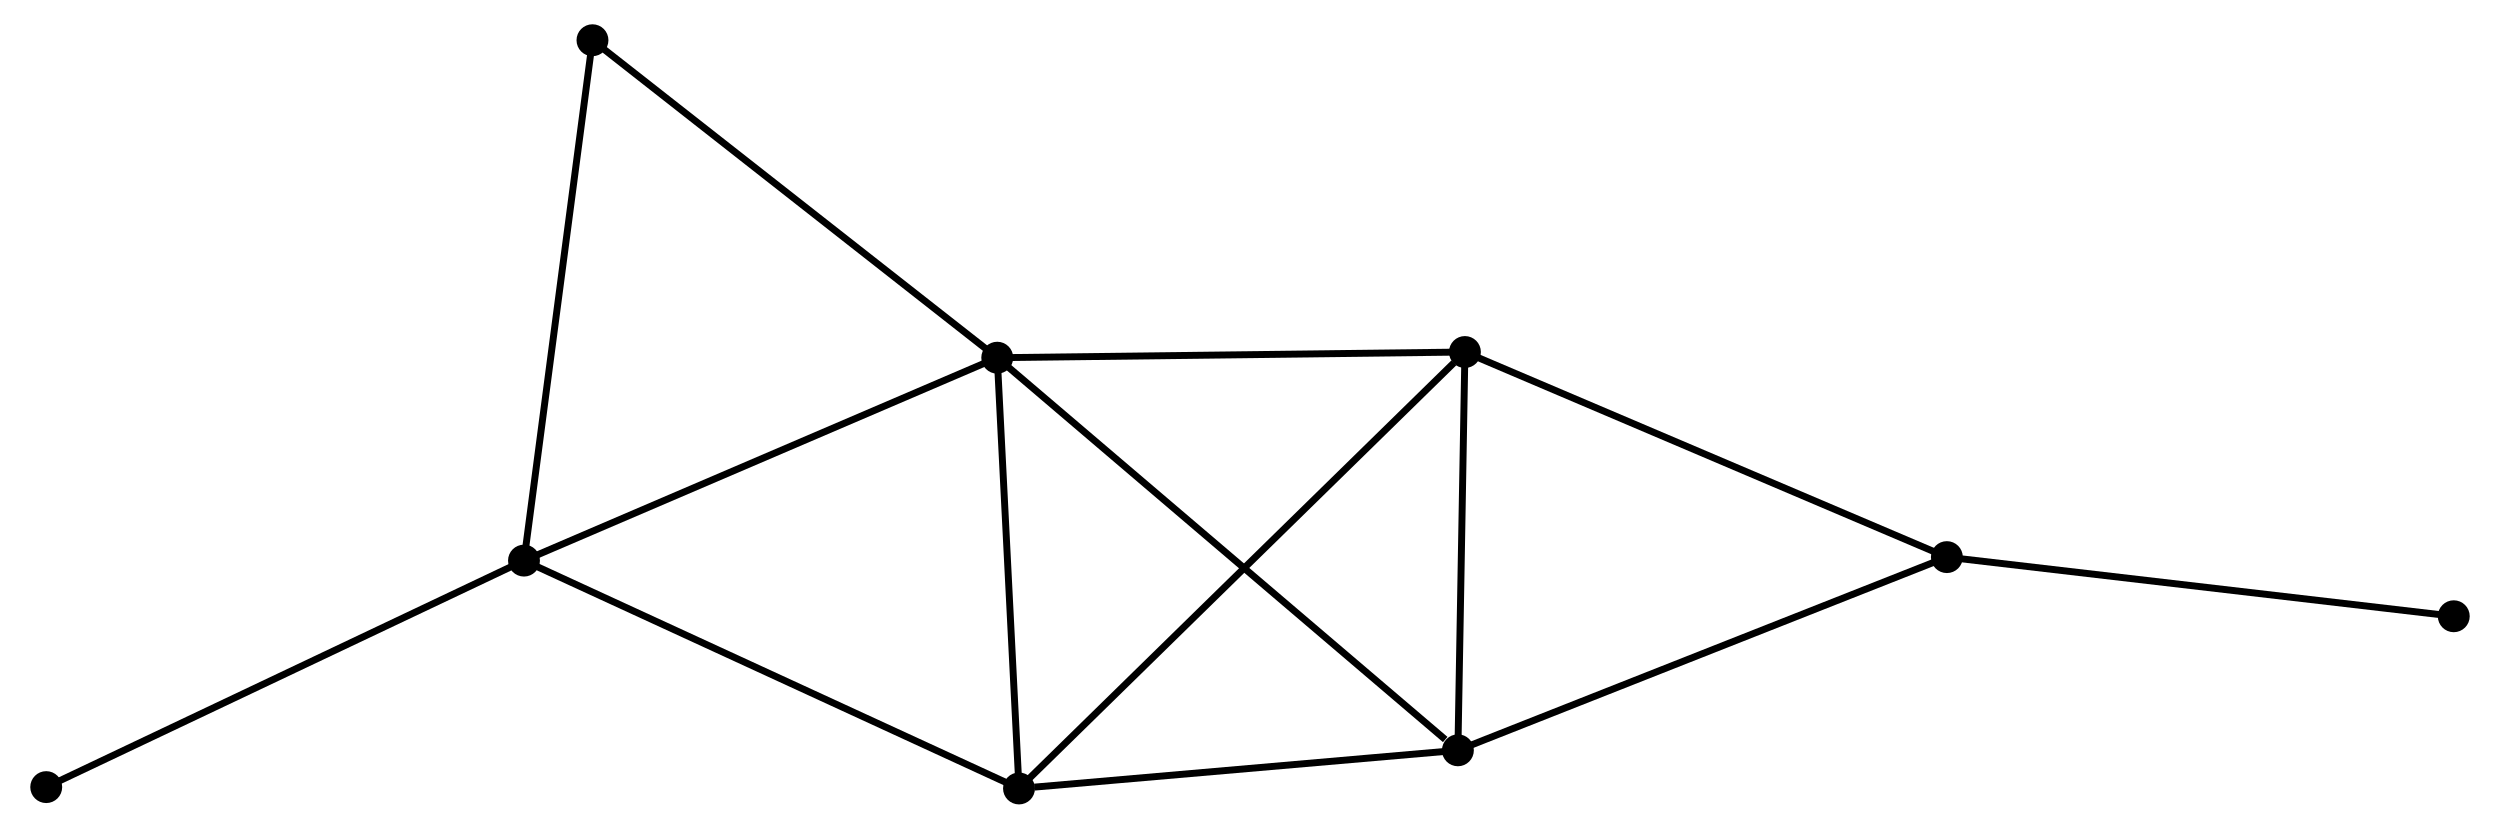 <?xml version="1.0" encoding="UTF-8" standalone="no"?>
<!DOCTYPE svg PUBLIC "-//W3C//DTD SVG 1.1//EN"
 "http://www.w3.org/Graphics/SVG/1.1/DTD/svg11.dtd">
<!-- Generated by graphviz version 2.36.0 (20140111.2315)
 -->
<!-- Title: %3 Pages: 1 -->
<svg width="359pt" height="119pt"
 viewBox="0.00 0.00 358.66 119.46" xmlns="http://www.w3.org/2000/svg" xmlns:xlink="http://www.w3.org/1999/xlink">
<g id="graph0" class="graph" transform="scale(1 1) rotate(0) translate(4 115.461)">
<title>%3</title>
<!-- 0 -->
<g id="node1" class="node"><title>0</title>
<ellipse fill="black" stroke="black" cx="138.895" cy="-63.896" rx="1.8" ry="1.8"/>
</g>
<!-- 1 -->
<g id="node2" class="node"><title>1</title>
<ellipse fill="black" stroke="black" cx="70.672" cy="-34.647" rx="1.8" ry="1.8"/>
</g>
<!-- 0&#45;&#45;1 -->
<g id="edge1" class="edge"><title>0&#45;&#45;1</title>
<path fill="none" stroke="black" d="M137.208,-63.173C127.852,-59.161 82.384,-39.668 72.55,-35.452"/>
</g>
<!-- 2 -->
<g id="node3" class="node"><title>2</title>
<ellipse fill="black" stroke="black" cx="205.3" cy="-7.301" rx="1.8" ry="1.8"/>
</g>
<!-- 0&#45;&#45;2 -->
<g id="edge2" class="edge"><title>0&#45;&#45;2</title>
<path fill="none" stroke="black" d="M140.536,-62.497C149.644,-54.735 193.9,-17.017 203.472,-8.859"/>
</g>
<!-- 3 -->
<g id="node4" class="node"><title>3</title>
<ellipse fill="black" stroke="black" cx="206.312" cy="-64.715" rx="1.8" ry="1.8"/>
</g>
<!-- 0&#45;&#45;3 -->
<g id="edge3" class="edge"><title>0&#45;&#45;3</title>
<path fill="none" stroke="black" d="M140.84,-63.919C150.685,-64.039 194.927,-64.577 204.487,-64.693"/>
</g>
<!-- 4 -->
<g id="node5" class="node"><title>4</title>
<ellipse fill="black" stroke="black" cx="142.031" cy="-1.8" rx="1.8" ry="1.8"/>
</g>
<!-- 0&#45;&#45;4 -->
<g id="edge4" class="edge"><title>0&#45;&#45;4</title>
<path fill="none" stroke="black" d="M138.999,-61.83C139.475,-52.402 141.44,-13.512 141.923,-3.937"/>
</g>
<!-- 6 -->
<g id="node6" class="node"><title>6</title>
<ellipse fill="black" stroke="black" cx="80.545" cy="-109.661" rx="1.8" ry="1.8"/>
</g>
<!-- 0&#45;&#45;6 -->
<g id="edge5" class="edge"><title>0&#45;&#45;6</title>
<path fill="none" stroke="black" d="M137.453,-65.027C129.45,-71.304 90.562,-101.804 82.151,-108.401"/>
</g>
<!-- 1&#45;&#45;4 -->
<g id="edge6" class="edge"><title>1&#45;&#45;4</title>
<path fill="none" stroke="black" d="M72.436,-33.835C82.309,-29.29 130.618,-7.054 140.329,-2.584"/>
</g>
<!-- 1&#45;&#45;6 -->
<g id="edge7" class="edge"><title>1&#45;&#45;6</title>
<path fill="none" stroke="black" d="M70.916,-36.501C72.282,-46.879 78.966,-97.663 80.31,-107.872"/>
</g>
<!-- 8 -->
<g id="node7" class="node"><title>8</title>
<ellipse fill="black" stroke="black" cx="1.8" cy="-1.995" rx="1.8" ry="1.8"/>
</g>
<!-- 1&#45;&#45;8 -->
<g id="edge8" class="edge"><title>1&#45;&#45;8</title>
<path fill="none" stroke="black" d="M68.97,-33.84C59.524,-29.361 13.624,-7.6 3.696,-2.894"/>
</g>
<!-- 2&#45;&#45;3 -->
<g id="edge9" class="edge"><title>2&#45;&#45;3</title>
<path fill="none" stroke="black" d="M205.334,-9.212C205.487,-17.928 206.121,-53.886 206.278,-62.739"/>
</g>
<!-- 2&#45;&#45;4 -->
<g id="edge10" class="edge"><title>2&#45;&#45;4</title>
<path fill="none" stroke="black" d="M203.475,-7.143C194.398,-6.353 154.163,-2.855 144.246,-1.993"/>
</g>
<!-- 5 -->
<g id="node8" class="node"><title>5</title>
<ellipse fill="black" stroke="black" cx="275.788" cy="-35.15" rx="1.8" ry="1.8"/>
</g>
<!-- 2&#45;&#45;5 -->
<g id="edge11" class="edge"><title>2&#45;&#45;5</title>
<path fill="none" stroke="black" d="M207.042,-7.99C216.795,-11.843 264.514,-30.696 274.107,-34.485"/>
</g>
<!-- 3&#45;&#45;4 -->
<g id="edge12" class="edge"><title>3&#45;&#45;4</title>
<path fill="none" stroke="black" d="M204.723,-63.16C195.753,-54.38 151.553,-11.119 143.344,-3.085"/>
</g>
<!-- 3&#45;&#45;5 -->
<g id="edge13" class="edge"><title>3&#45;&#45;5</title>
<path fill="none" stroke="black" d="M208.03,-63.984C217.558,-59.929 263.861,-40.225 273.876,-35.964"/>
</g>
<!-- 7 -->
<g id="node9" class="node"><title>7</title>
<ellipse fill="black" stroke="black" cx="348.858" cy="-26.625" rx="1.8" ry="1.8"/>
</g>
<!-- 5&#45;&#45;7 -->
<g id="edge14" class="edge"><title>5&#45;&#45;7</title>
<path fill="none" stroke="black" d="M277.595,-34.939C287.616,-33.77 336.314,-28.089 346.847,-26.86"/>
</g>
</g>
</svg>
